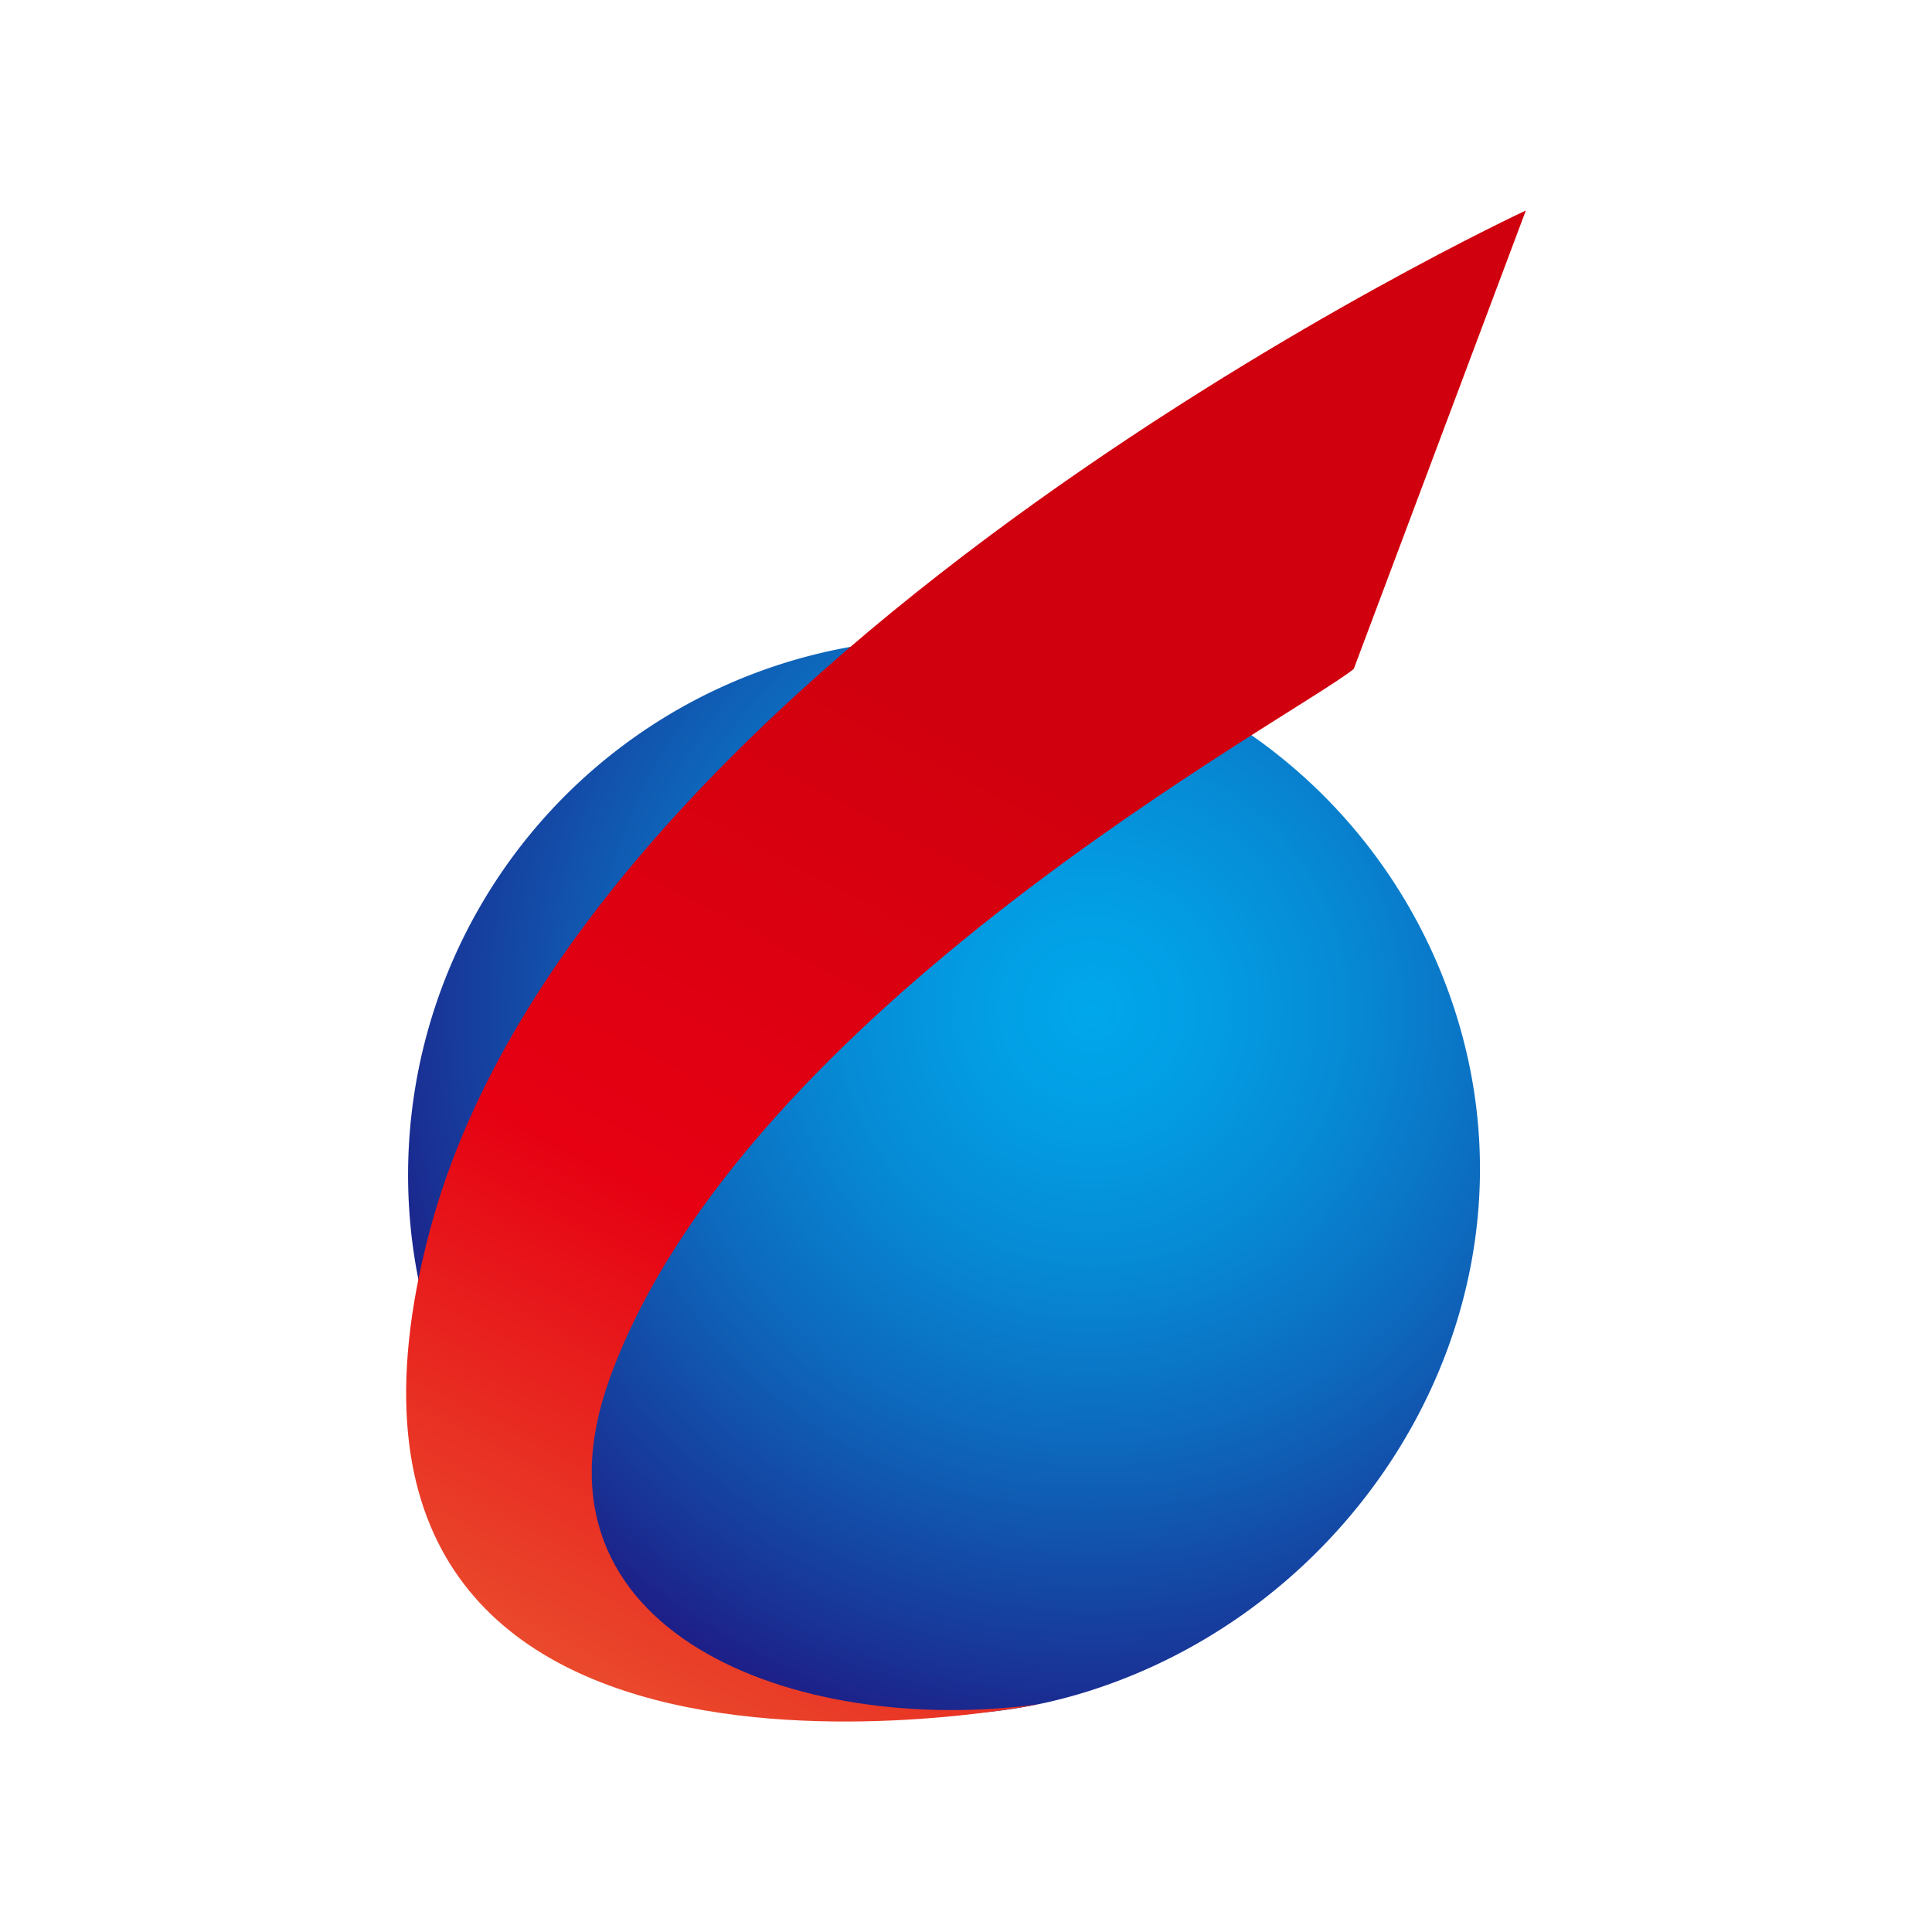 <svg xmlns="http://www.w3.org/2000/svg" xmlns:xlink="http://www.w3.org/1999/xlink" version="1.1" width="1000" height="1000" viewBox="0 0 1000 1000" xml:space="preserve">
<desc>Created with Fabric.js 3.5.0</desc>
<defs>
</defs>
<rect x="0" y="0" width="100%" height="100%" fill="#ffffff"/>
<g transform="matrix(14.821 0 0 14.821 488.547 608.683)" id="&#x30ec;&#x30a4;&#x30e4;&#x30fc;_1-2">
<radialGradient id="SVGID_7" gradientUnits="userSpaceOnUse" gradientTransform="matrix(1 0 0 1 0 0)" cx="23.956" cy="27.897" r="26.005" fx="23.956" fy="27.897">
<stop offset="0%" style="stop-color:rgb(0,167,234);stop-opacity: 1"/>
<stop offset="13.45%" style="stop-color:rgb(2,159,229);stop-opacity: 1"/>
<stop offset="33.75%" style="stop-color:rgb(6,139,213);stop-opacity: 1"/>
<stop offset="58.37%" style="stop-color:rgb(13,105,189);stop-opacity: 1"/>
<stop offset="86.13%" style="stop-color:rgb(23,58,155);stop-opacity: 1"/>
<stop offset="100%" style="stop-color:rgb(29,32,136);stop-opacity: 1"/>
</radialGradient>
<path style="stroke: none; stroke-width: 1; stroke-dasharray: none; stroke-linecap: butt; stroke-dashoffset: 0; stroke-linejoin: miter; stroke-miterlimit: 4; is-custom-font: none; font-file-url: none; fill: url(#SVGID_7); fill-rule: nonzero; opacity: 1;" transform=" translate(-18.779, -33.718)" d="M 36.893 28.85 A 18.729 18.729 0 1 0 0.701 38.509 c 2.668 9.996 13.025 16.266 22.926 13.264 C 33.152 48.884 39.561 38.841 36.893 28.85 Z" stroke-linecap="round"/>
</g>
<g transform="matrix(14.821 0 0 14.821 500 500.001)" id="&#x30ec;&#x30a4;&#x30e4;&#x30fc;_1-2">
<linearGradient id="SVGID_8" gradientUnits="userSpaceOnUse" gradientTransform="matrix(1 0 0 1 0 0)" x1="23.667" y1="19.984" x2="4.585" y2="56.257">
<stop offset="1.12%" style="stop-color:rgb(209,0,14);stop-opacity: 1"/>
<stop offset="47.75%" style="stop-color:rgb(230,0,18);stop-opacity: 1"/>
<stop offset="100%" style="stop-color:rgb(235,97,53);stop-opacity: 1"/>
</linearGradient>
<path style="stroke: none; stroke-width: 1; stroke-dasharray: none; stroke-linecap: butt; stroke-dashoffset: 0; stroke-linejoin: miter; stroke-miterlimit: 4; is-custom-font: none; font-file-url: none; fill: url(#SVGID_8); fill-rule: nonzero; opacity: 1;" transform=" translate(-19.552, -26.385)" d="M 33.094 16.01 C 31.01 17.695 11.805 27.883 7.117 40.765 C 3.885 49.647 13.611 53.312 22.09 52.167 c 0 0 -27.1 5.469 -21.268 -16.526 C 6.219 15.287 39.104 0 39.104 0 Z" stroke-linecap="round"/>
</g>
</svg>